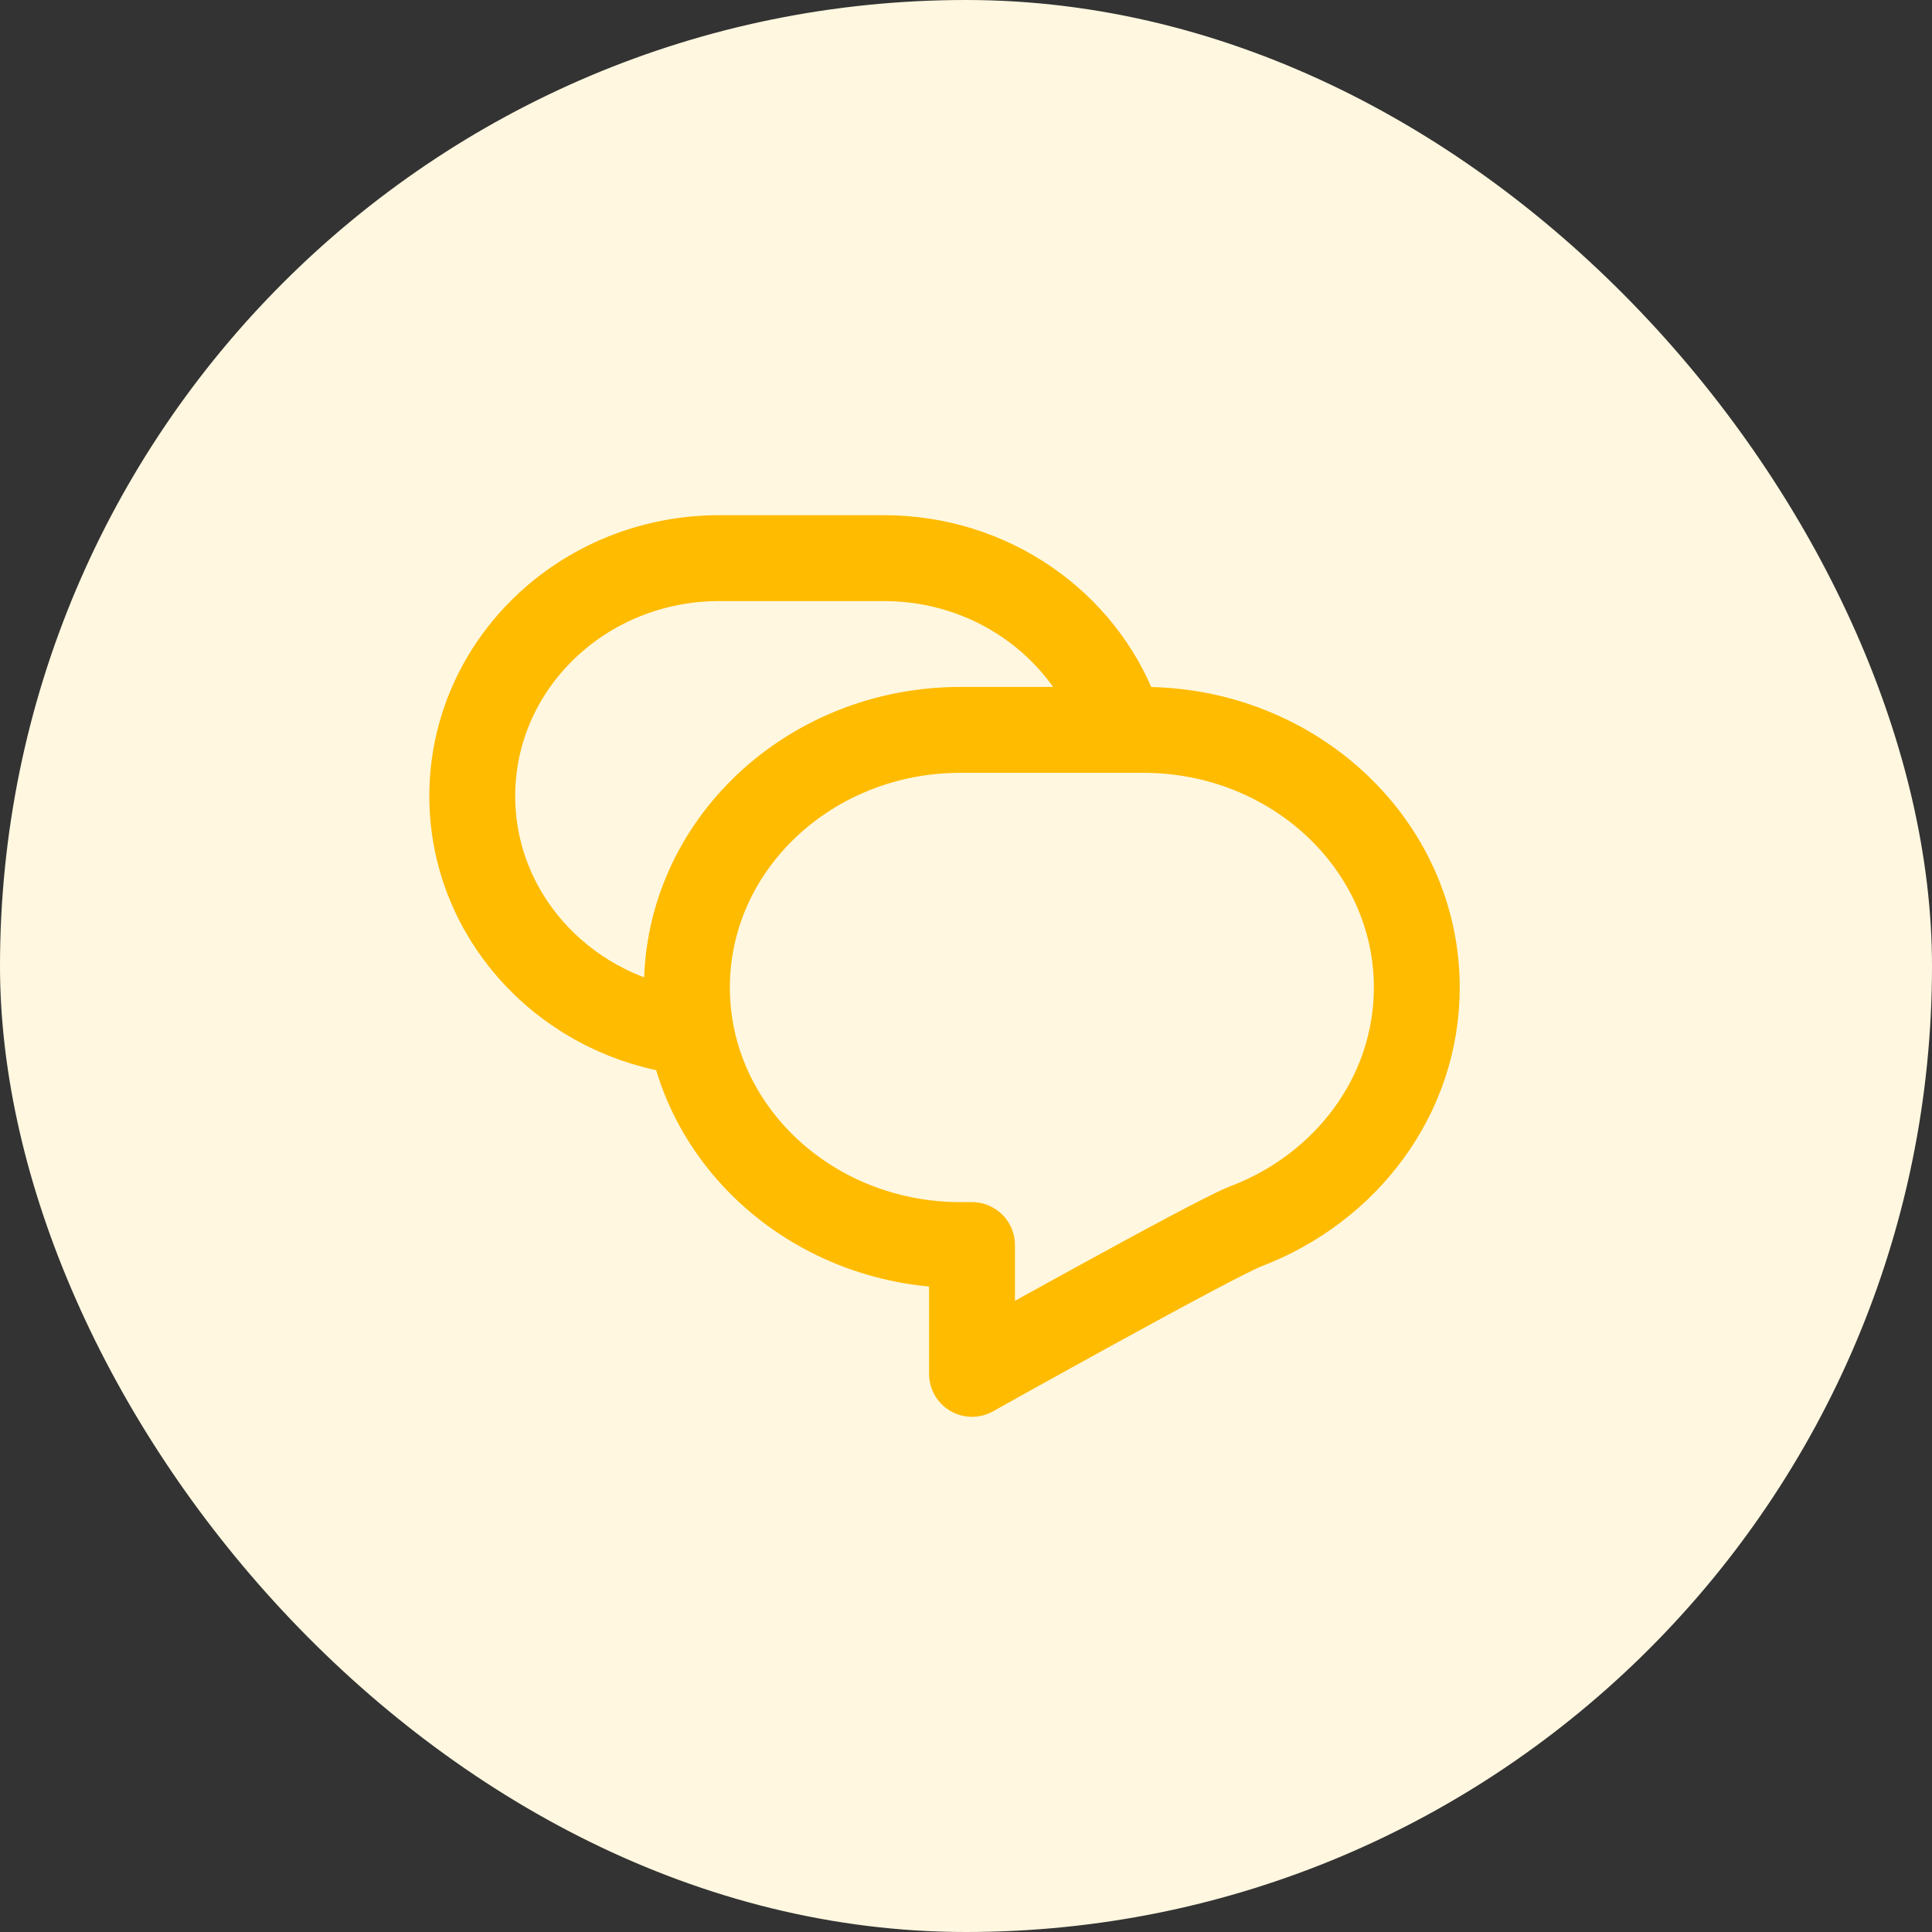 <svg xmlns="http://www.w3.org/2000/svg" width="45" height="45" fill="none" viewBox="0 0 45 45">
    <rect x="0" y="0" width="45" height="45" fill="#333333" stroke="none"/>
    <rect width="45" height="45" fill="#FFF7E0" rx="22.5"/>
    <path fill-rule="evenodd" stroke="#FB0" stroke-linecap="round" stroke-linejoin="round" stroke-width="2" d="M33 23c0 2.518-1.647 4.674-3.984 5.564C28.278 28.845 22.64 32 22.64 32v-3h-.266C18.855 29 16 26.314 16 23s2.855-6 6.375-6h4.252C30.145 17 33 19.686 33 23z" clip-rule="evenodd"/>
    <path stroke="#FB0" stroke-linecap="round" stroke-linejoin="round" stroke-width="2" d="M15.761 24C13.058 23.548 11 21.276 11 18.542 11 15.481 13.576 13 16.754 13h3.834c2.488 0 4.609 1.523 5.412 3.652"/>
</svg>
